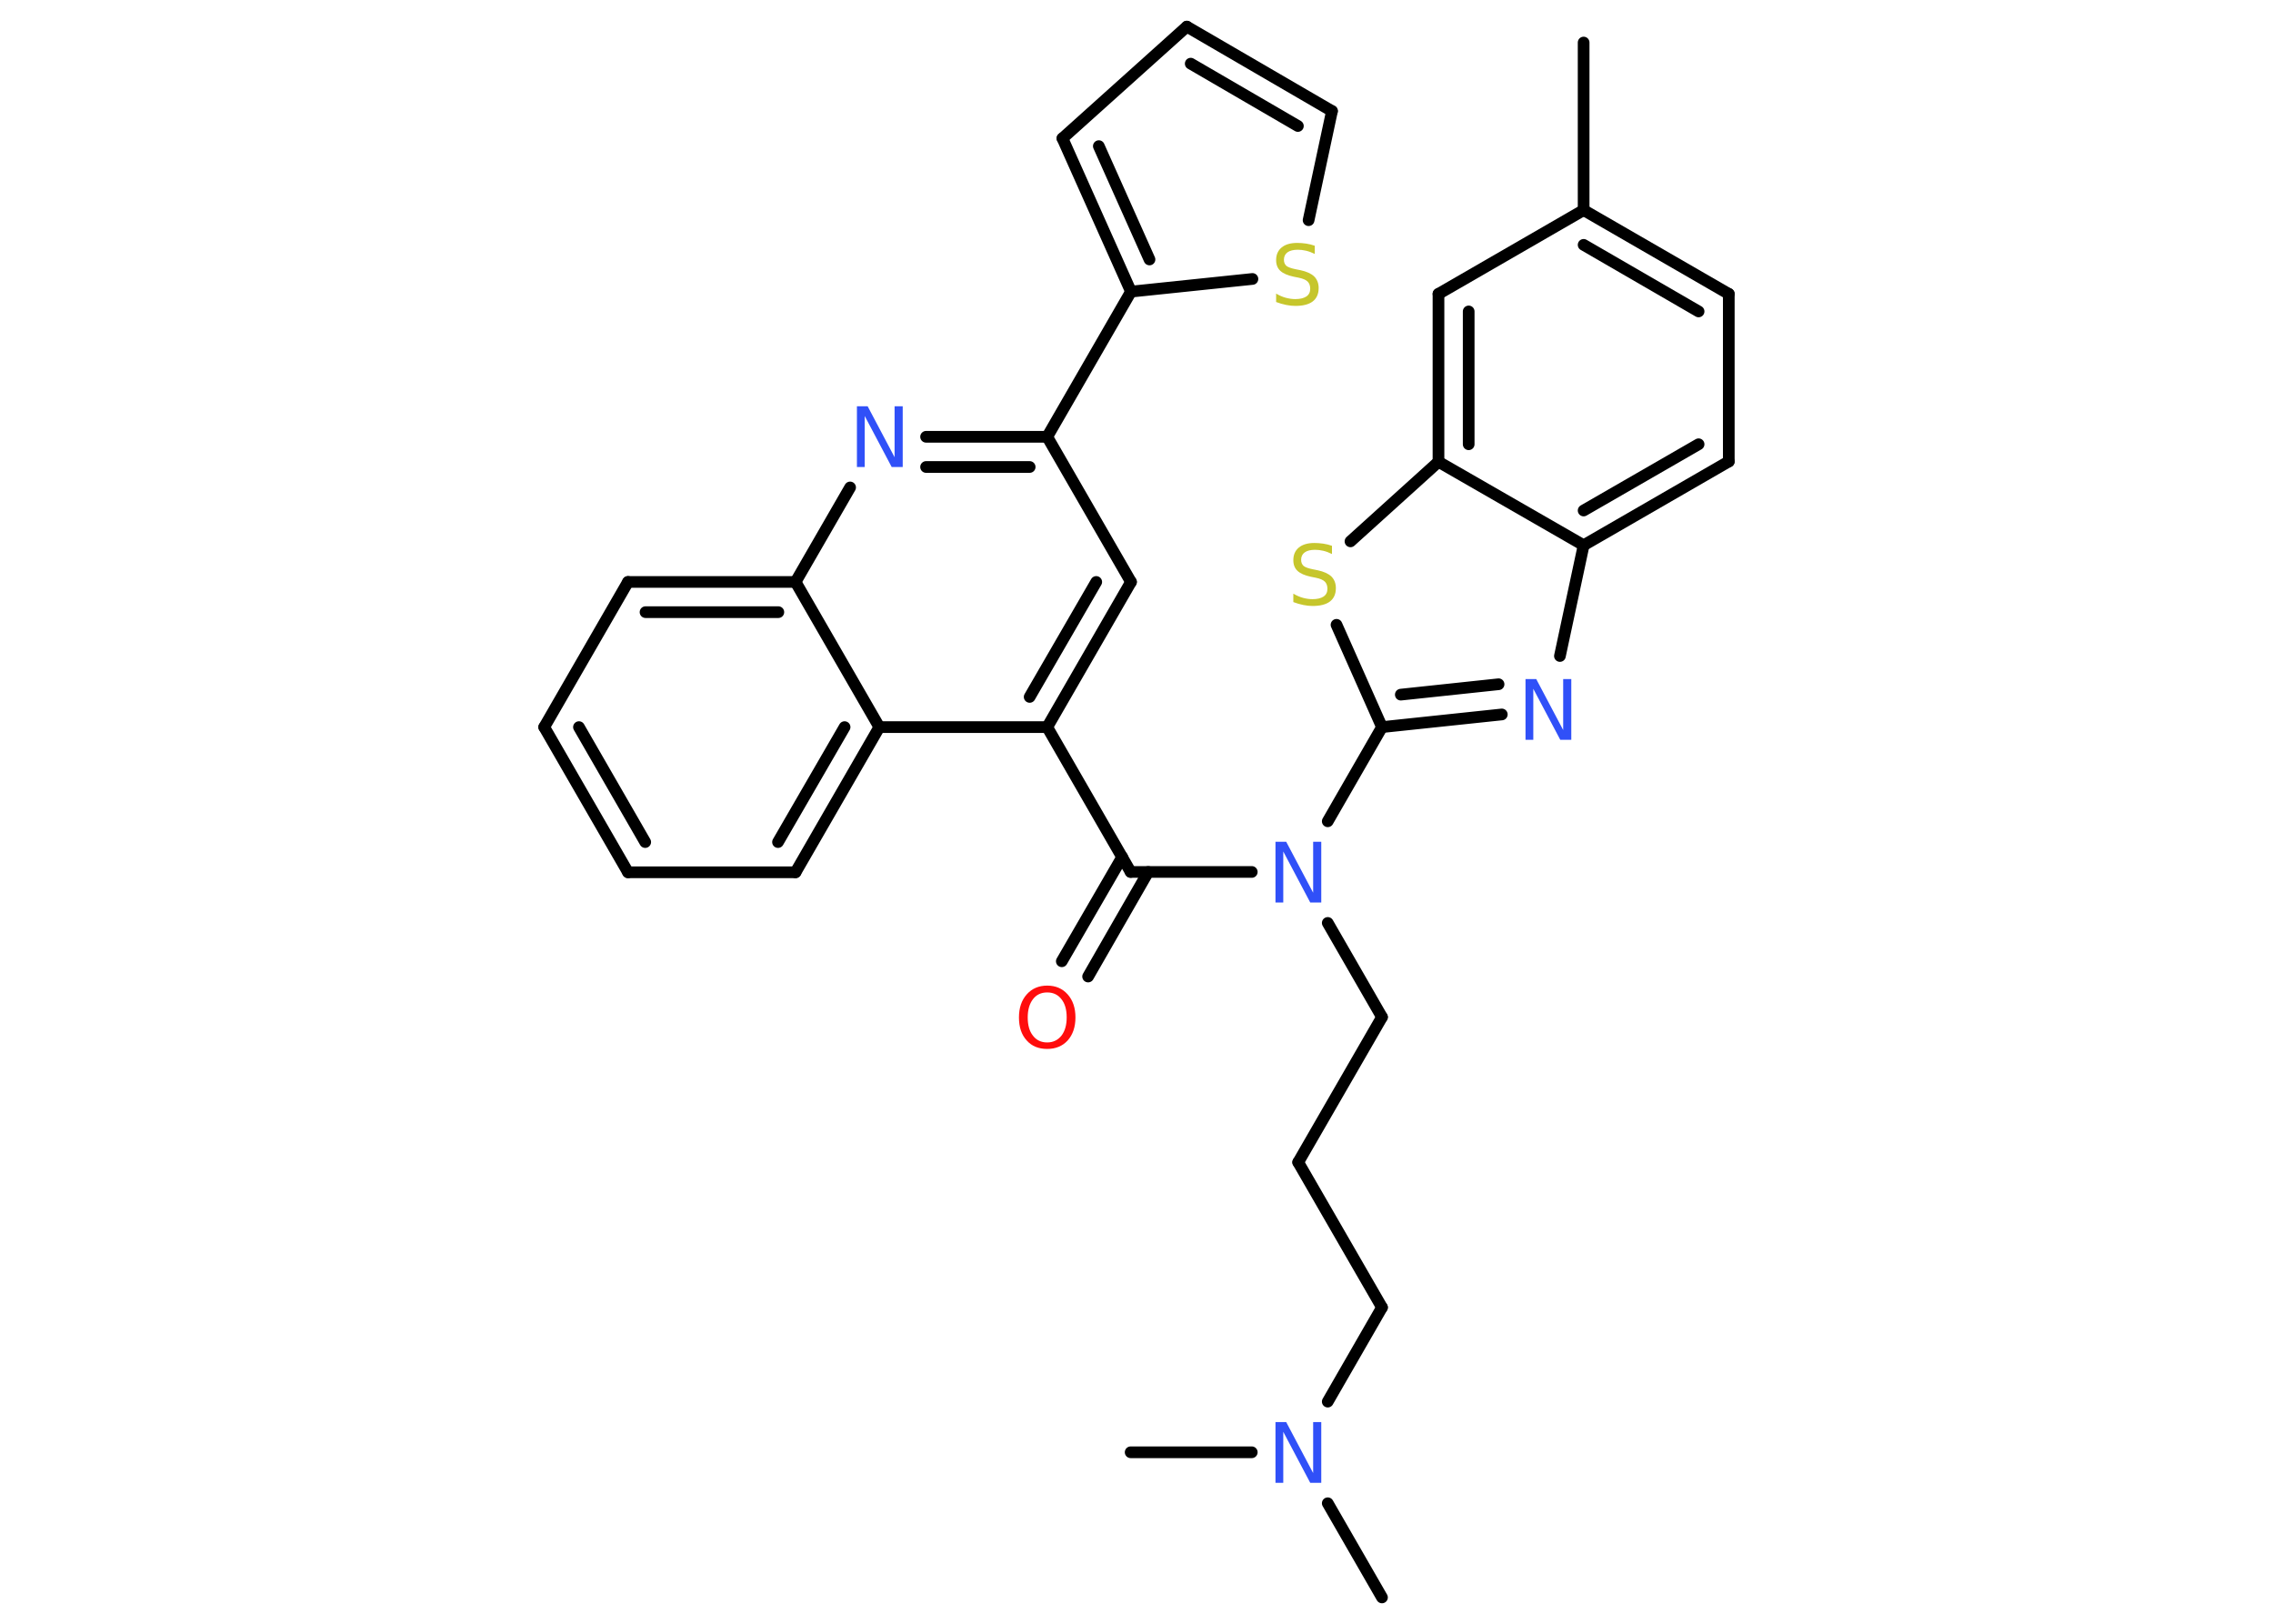 <?xml version='1.0' encoding='UTF-8'?>
<!DOCTYPE svg PUBLIC "-//W3C//DTD SVG 1.1//EN" "http://www.w3.org/Graphics/SVG/1.1/DTD/svg11.dtd">
<svg version='1.2' xmlns='http://www.w3.org/2000/svg' xmlns:xlink='http://www.w3.org/1999/xlink' width='70.0mm' height='50.0mm' viewBox='0 0 70.0 50.0'>
  <desc>Generated by the Chemistry Development Kit (http://github.com/cdk)</desc>
  <g stroke-linecap='round' stroke-linejoin='round' stroke='#000000' stroke-width='.36' fill='#3050F8'>
    <rect x='.0' y='.0' width='70.0' height='50.0' fill='#FFFFFF' stroke='none'/>
    <g id='mol1' class='mol'>
      <line id='mol1bnd1' class='bond' x1='48.77' y1='1.31' x2='48.77' y2='6.47'/>
      <g id='mol1bnd2' class='bond'>
        <line x1='53.24' y1='9.05' x2='48.77' y2='6.47'/>
        <line x1='52.31' y1='9.59' x2='48.77' y2='7.54'/>
      </g>
      <line id='mol1bnd3' class='bond' x1='53.24' y1='9.05' x2='53.24' y2='14.21'/>
      <g id='mol1bnd4' class='bond'>
        <line x1='48.77' y1='16.79' x2='53.24' y2='14.21'/>
        <line x1='48.77' y1='15.72' x2='52.31' y2='13.68'/>
      </g>
      <line id='mol1bnd5' class='bond' x1='48.77' y1='16.79' x2='48.04' y2='20.2'/>
      <g id='mol1bnd6' class='bond'>
        <line x1='42.56' y1='22.39' x2='46.25' y2='22.0'/>
        <line x1='43.14' y1='21.39' x2='46.15' y2='21.07'/>
      </g>
      <line id='mol1bnd7' class='bond' x1='42.56' y1='22.39' x2='40.89' y2='25.29'/>
      <line id='mol1bnd8' class='bond' x1='40.89' y1='28.42' x2='42.56' y2='31.32'/>
      <line id='mol1bnd9' class='bond' x1='42.56' y1='31.32' x2='39.98' y2='35.79'/>
      <line id='mol1bnd10' class='bond' x1='39.98' y1='35.79' x2='42.56' y2='40.26'/>
      <line id='mol1bnd11' class='bond' x1='42.56' y1='40.26' x2='40.89' y2='43.16'/>
      <line id='mol1bnd12' class='bond' x1='40.89' y1='46.29' x2='42.56' y2='49.19'/>
      <line id='mol1bnd13' class='bond' x1='38.55' y1='44.72' x2='34.82' y2='44.72'/>
      <line id='mol1bnd14' class='bond' x1='38.55' y1='26.85' x2='34.82' y2='26.85'/>
      <g id='mol1bnd15' class='bond'>
        <line x1='35.36' y1='26.85' x2='33.51' y2='30.07'/>
        <line x1='34.56' y1='26.39' x2='32.7' y2='29.6'/>
      </g>
      <line id='mol1bnd16' class='bond' x1='34.82' y1='26.85' x2='32.25' y2='22.39'/>
      <g id='mol1bnd17' class='bond'>
        <line x1='32.25' y1='22.39' x2='34.83' y2='17.92'/>
        <line x1='31.71' y1='21.46' x2='33.76' y2='17.92'/>
      </g>
      <line id='mol1bnd18' class='bond' x1='34.83' y1='17.92' x2='32.25' y2='13.45'/>
      <line id='mol1bnd19' class='bond' x1='32.25' y1='13.45' x2='34.83' y2='8.98'/>
      <g id='mol1bnd20' class='bond'>
        <line x1='32.72' y1='4.26' x2='34.83' y2='8.98'/>
        <line x1='33.84' y1='4.5' x2='35.4' y2='7.99'/>
      </g>
      <line id='mol1bnd21' class='bond' x1='32.72' y1='4.26' x2='36.55' y2='.82'/>
      <g id='mol1bnd22' class='bond'>
        <line x1='41.02' y1='3.42' x2='36.55' y2='.82'/>
        <line x1='39.97' y1='3.88' x2='36.67' y2='1.96'/>
      </g>
      <line id='mol1bnd23' class='bond' x1='41.02' y1='3.42' x2='40.3' y2='6.78'/>
      <line id='mol1bnd24' class='bond' x1='34.83' y1='8.98' x2='38.57' y2='8.59'/>
      <g id='mol1bnd25' class='bond'>
        <line x1='32.25' y1='13.45' x2='28.52' y2='13.45'/>
        <line x1='31.71' y1='14.38' x2='28.52' y2='14.38'/>
      </g>
      <line id='mol1bnd26' class='bond' x1='26.18' y1='15.01' x2='24.5' y2='17.92'/>
      <g id='mol1bnd27' class='bond'>
        <line x1='24.5' y1='17.92' x2='19.34' y2='17.92'/>
        <line x1='23.97' y1='18.85' x2='19.88' y2='18.85'/>
      </g>
      <line id='mol1bnd28' class='bond' x1='19.34' y1='17.92' x2='16.76' y2='22.39'/>
      <g id='mol1bnd29' class='bond'>
        <line x1='16.76' y1='22.39' x2='19.34' y2='26.86'/>
        <line x1='17.83' y1='22.39' x2='19.87' y2='25.93'/>
      </g>
      <line id='mol1bnd30' class='bond' x1='19.34' y1='26.86' x2='24.5' y2='26.86'/>
      <g id='mol1bnd31' class='bond'>
        <line x1='24.5' y1='26.86' x2='27.08' y2='22.39'/>
        <line x1='23.96' y1='25.93' x2='26.01' y2='22.39'/>
      </g>
      <line id='mol1bnd32' class='bond' x1='32.25' y1='22.39' x2='27.08' y2='22.39'/>
      <line id='mol1bnd33' class='bond' x1='24.5' y1='17.92' x2='27.08' y2='22.39'/>
      <line id='mol1bnd34' class='bond' x1='42.56' y1='22.39' x2='41.16' y2='19.24'/>
      <line id='mol1bnd35' class='bond' x1='41.59' y1='16.67' x2='44.3' y2='14.22'/>
      <line id='mol1bnd36' class='bond' x1='48.77' y1='16.79' x2='44.3' y2='14.22'/>
      <g id='mol1bnd37' class='bond'>
        <line x1='44.3' y1='9.05' x2='44.3' y2='14.22'/>
        <line x1='45.23' y1='9.59' x2='45.23' y2='13.68'/>
      </g>
      <line id='mol1bnd38' class='bond' x1='48.77' y1='6.47' x2='44.3' y2='9.05'/>
      <path id='mol1atm6' class='atom' d='M46.97 20.91h.34l.83 1.57v-1.57h.25v1.87h-.34l-.83 -1.57v1.57h-.24v-1.87z' stroke='none'/>
      <path id='mol1atm8' class='atom' d='M39.27 25.92h.34l.83 1.57v-1.57h.25v1.87h-.34l-.83 -1.57v1.57h-.24v-1.87z' stroke='none'/>
      <path id='mol1atm12' class='atom' d='M39.27 43.79h.34l.83 1.57v-1.57h.25v1.87h-.34l-.83 -1.57v1.57h-.24v-1.87z' stroke='none'/>
      <path id='mol1atm16' class='atom' d='M32.25 30.56q-.28 .0 -.44 .21q-.16 .21 -.16 .56q.0 .36 .16 .56q.16 .21 .44 .21q.27 .0 .44 -.21q.16 -.21 .16 -.56q.0 -.36 -.16 -.56q-.16 -.21 -.44 -.21zM32.25 30.35q.39 .0 .63 .27q.24 .27 .24 .71q.0 .44 -.24 .71q-.24 .26 -.63 .26q-.4 .0 -.63 -.26q-.24 -.26 -.24 -.71q.0 -.44 .24 -.71q.24 -.27 .63 -.27z' stroke='none' fill='#FF0D0D'/>
      <path id='mol1atm24' class='atom' d='M40.49 7.57v.25q-.14 -.07 -.27 -.1q-.13 -.03 -.25 -.03q-.21 .0 -.32 .08q-.11 .08 -.11 .23q.0 .12 .08 .19q.08 .06 .28 .1l.15 .03q.28 .06 .42 .19q.14 .14 .14 .36q.0 .27 -.18 .41q-.18 .14 -.54 .14q-.13 .0 -.28 -.03q-.15 -.03 -.31 -.09v-.26q.15 .09 .3 .13q.15 .04 .29 .04q.22 .0 .34 -.08q.12 -.08 .12 -.24q.0 -.14 -.08 -.22q-.08 -.08 -.28 -.12l-.15 -.03q-.28 -.06 -.41 -.18q-.13 -.12 -.13 -.33q.0 -.25 .17 -.39q.17 -.14 .48 -.14q.13 .0 .27 .02q.14 .02 .28 .07z' stroke='none' fill='#C6C62C'/>
      <path id='mol1atm25' class='atom' d='M26.38 12.51h.34l.83 1.57v-1.57h.25v1.87h-.34l-.83 -1.57v1.57h-.24v-1.87z' stroke='none'/>
      <path id='mol1atm32' class='atom' d='M41.02 16.81v.25q-.14 -.07 -.27 -.1q-.13 -.03 -.25 -.03q-.21 .0 -.32 .08q-.11 .08 -.11 .23q.0 .12 .08 .19q.08 .06 .28 .1l.15 .03q.28 .06 .42 .19q.14 .14 .14 .36q.0 .27 -.18 .41q-.18 .14 -.54 .14q-.13 .0 -.28 -.03q-.15 -.03 -.31 -.09v-.26q.15 .09 .3 .13q.15 .04 .29 .04q.22 .0 .34 -.08q.12 -.08 .12 -.24q.0 -.14 -.08 -.22q-.08 -.08 -.28 -.12l-.15 -.03q-.28 -.06 -.41 -.18q-.13 -.12 -.13 -.33q.0 -.25 .17 -.39q.17 -.14 .48 -.14q.13 .0 .27 .02q.14 .02 .28 .07z' stroke='none' fill='#C6C62C'/>
    </g>
  </g>
</svg>
